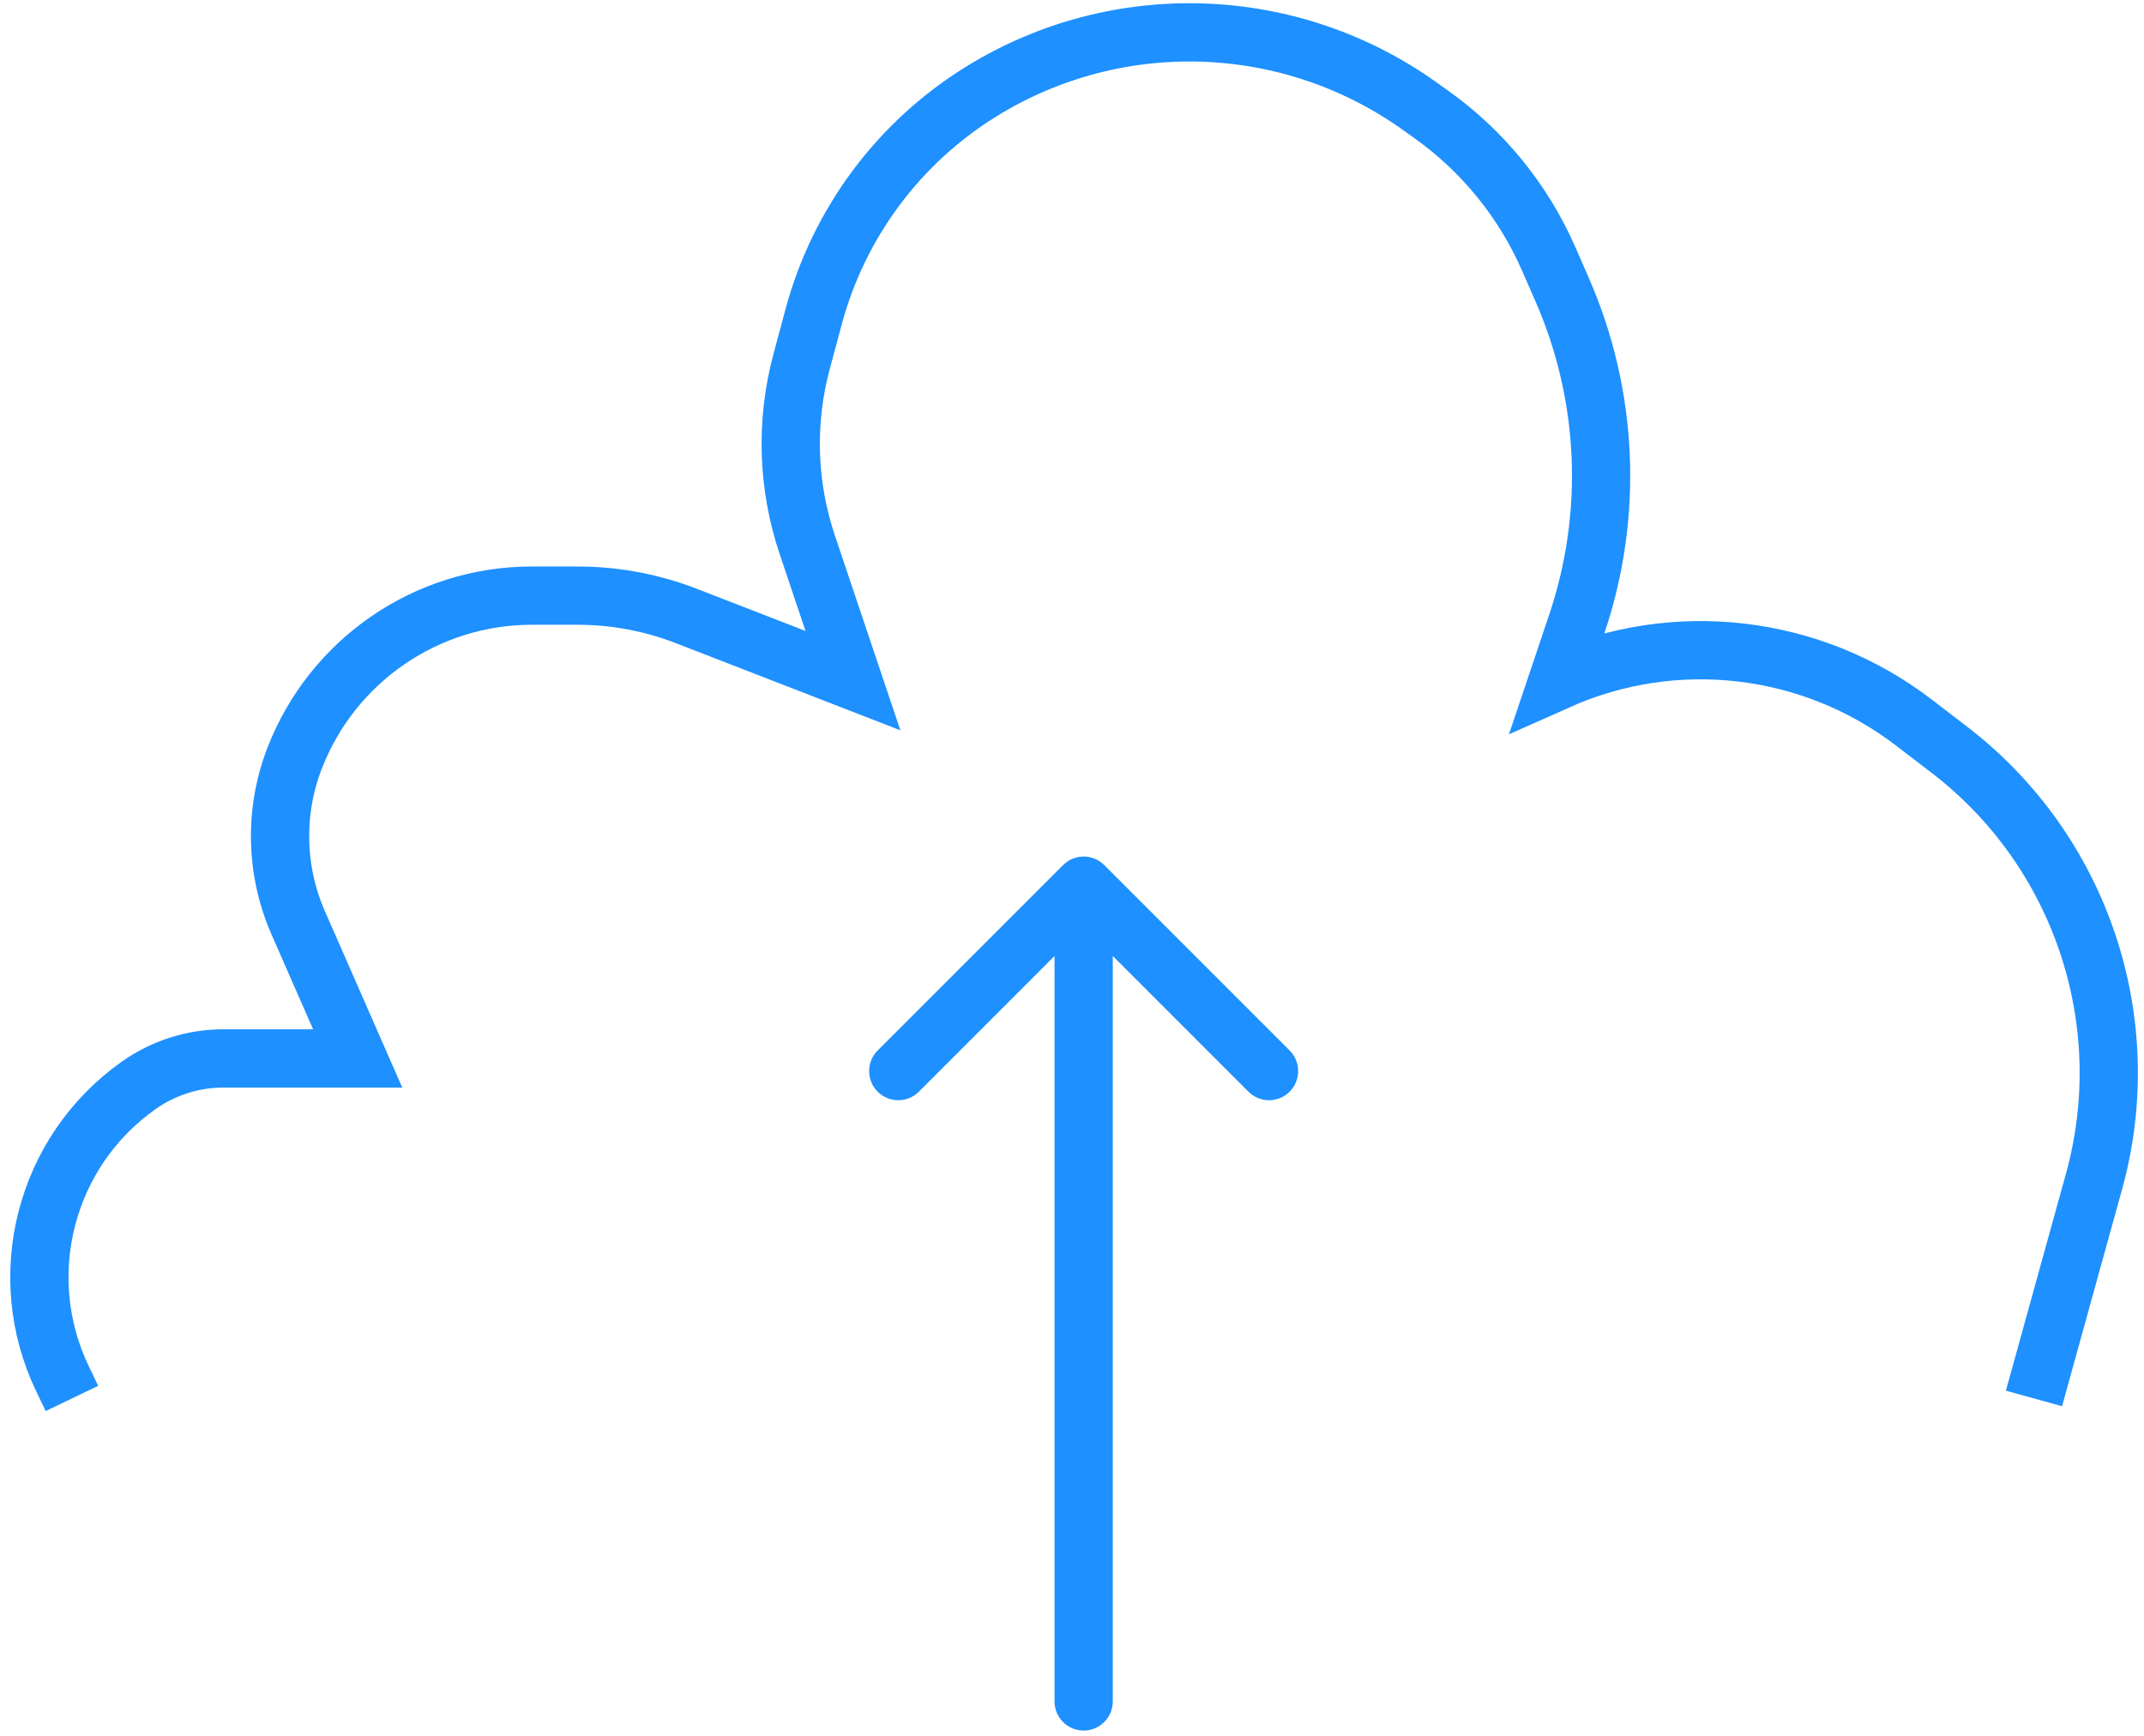 <svg width="184" height="149" viewBox="0 0 184 149" fill="none" xmlns="http://www.w3.org/2000/svg">
<path d="M6.174 120L5.368 118.323C1.113 109.462 3.868 98.825 11.889 93.144V93.144C14.021 91.634 16.568 90.823 19.179 90.823H30.696L25.593 79.188C23.626 74.702 23.516 69.619 25.288 65.052V65.052C28.548 56.648 36.635 51.111 45.648 51.111H49.567C52.761 51.111 55.928 51.704 58.906 52.859L73.2 58.405L69.278 46.739C67.571 41.663 67.403 36.195 68.794 31.023L69.83 27.171C71.995 19.123 77.151 12.205 84.246 7.832V7.832C95.881 0.661 110.678 1.156 121.808 9.087L122.85 9.83C127.267 12.978 130.747 17.265 132.919 22.235L134.077 24.884C138.034 33.939 138.482 44.142 135.333 53.509L133.687 58.405V58.405C143.761 53.91 155.488 55.289 164.245 61.998L167.28 64.324C178.593 72.991 183.51 87.66 179.707 101.395L174.557 120" stroke="#1E90FF" stroke-width="5"/>
<path d="M94.768 74.232C93.791 73.256 92.209 73.256 91.232 74.232L75.322 90.142C74.346 91.118 74.346 92.701 75.322 93.678C76.299 94.654 77.882 94.654 78.858 93.678L93 79.535L107.142 93.678C108.118 94.654 109.701 94.654 110.678 93.678C111.654 92.701 111.654 91.118 110.678 90.142L94.768 74.232ZM90.5 146C90.5 147.381 91.619 148.5 93 148.5C94.381 148.5 95.5 147.381 95.5 146H90.5ZM90.5 76V146H95.5V76H90.5Z" fill="#1E90FF"/>
</svg>
